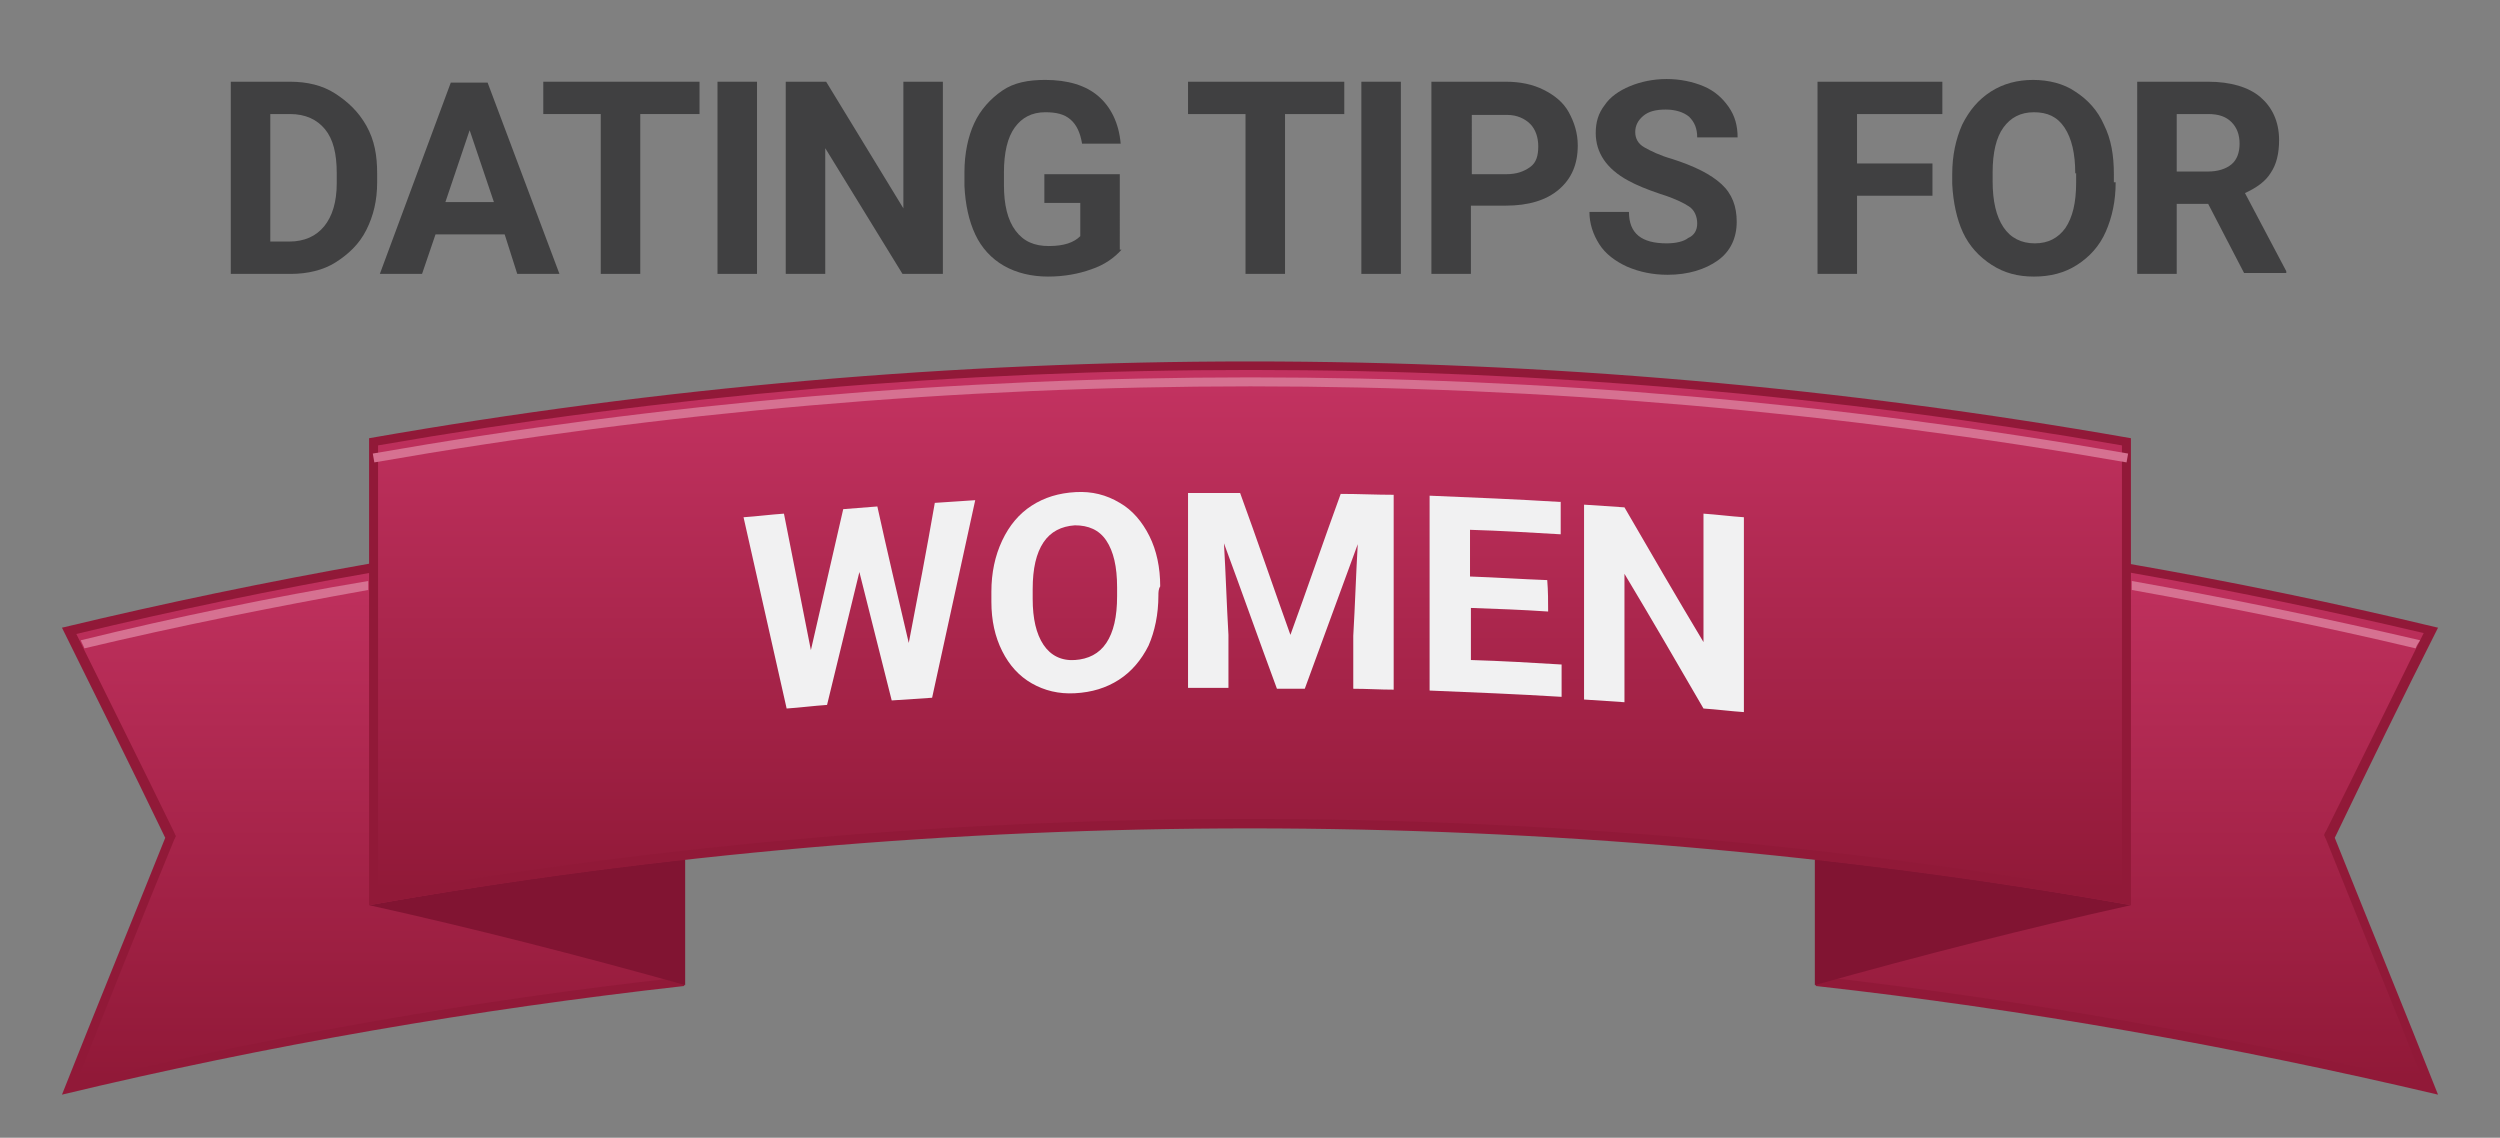 <?xml version="1.0" encoding="utf-8"?>
<svg version="1.1" id="Layer_1" x="0px" y="0px" viewBox="0 0 278.4 126.7" style="enable-background:new 0 0 278.4 126.7;" xmlns="http://www.w3.org/2000/svg">
  <rect x="0" y="0" width="278.4" height="126.7" fill="#808080" stroke="none"/>
  <style type="text/css">
	.st0{fill:#404041;}
	.st1{fill:url(#SVGID_1_);}
	.st2{fill:#911938;}
	.st3{fill:#811432;}
	.st4{fill:#D67191;}
	.st5{fill:url(#SVGID_2_);}
	.st6{fill:url(#SVGID_3_);}
	.st7{fill:none;stroke:#D67191;stroke-miterlimit:10;}
	.st8{fill:#F1F1F2;}
</style>
  <g>
    <g>
      <path class="st0" d="M25.7,30.5V9.1h6.6c1.9,0,3.6,0.4,5,1.3s2.6,2,3.5,3.6s1.2,3.3,1.2,5.3v1c0,2-0.4,3.7-1.2,5.3s-2,2.7-3.4,3.6 s-3.2,1.3-5,1.3H25.7z M30.1,12.7v14.2h2.1c1.7,0,3-0.6,3.9-1.7s1.4-2.7,1.4-4.8v-1.1c0-2.2-0.4-3.8-1.3-4.9 c-0.9-1.1-2.2-1.7-3.9-1.7H30.1z"/>
      <path class="st0" d="M56.2,26.1h-7.7L47,30.5h-4.7l7.9-21.3h4.1l8,21.3h-4.7L56.2,26.1z M49.6,22.5H55l-2.7-8L49.6,22.5z"/>
      <path class="st0" d="M77.8,12.7h-6.5v17.8h-4.4V12.7h-6.4V9.1h17.4V12.7z"/>
      <path class="st0" d="M84.3,30.5h-4.4V9.1h4.4V30.5z"/>
      <path class="st0" d="M104.9,30.5h-4.4l-8.6-14v14h-4.4V9.1H92l8.6,14.1V9.1h4.4V30.5z"/>
      <path class="st0" d="M124.9,27.8c-0.8,0.9-1.9,1.7-3.4,2.2c-1.4,0.5-3,0.8-4.8,0.8c-1.8,0-3.5-0.4-4.9-1.2c-1.4-0.8-2.5-2-3.2-3.5 s-1.1-3.3-1.2-5.4v-1.5c0-2.1,0.4-4,1.1-5.5s1.8-2.7,3.1-3.6s2.9-1.2,4.8-1.2c2.5,0,4.5,0.6,5.9,1.8c1.4,1.2,2.3,3,2.5,5.3h-4.3 c-0.2-1.2-0.6-2.1-1.3-2.7s-1.6-0.8-2.8-0.8c-1.5,0-2.6,0.6-3.4,1.7s-1.2,2.8-1.2,5v1.4c0,2.2,0.4,3.9,1.3,5.1s2.1,1.7,3.7,1.7 c1.7,0,2.8-0.4,3.5-1.1v-3.7h-4v-3.2h8.4V27.8z"/>
      <path class="st0" d="M149.6,12.7h-6.5v17.8h-4.4V12.7h-6.4V9.1h17.4V12.7z"/>
      <path class="st0" d="M156,30.5h-4.4V9.1h4.4V30.5z"/>
      <path class="st0" d="M163.8,23v7.5h-4.4V9.1h8.3c1.6,0,3,0.3,4.2,0.9c1.2,0.6,2.2,1.4,2.8,2.5s1,2.3,1,3.7c0,2.1-0.7,3.7-2.1,4.9 c-1.4,1.2-3.4,1.8-5.9,1.8H163.8z M163.8,19.4h3.9c1.2,0,2-0.3,2.7-0.8s0.9-1.3,0.9-2.3c0-1-0.3-1.9-0.9-2.5s-1.5-1-2.5-1h-4V19.4 z"/>
      <path class="st0" d="M189,24.9c0-0.8-0.3-1.5-0.9-1.9c-0.6-0.4-1.6-0.9-3.2-1.4c-1.5-0.5-2.7-1-3.6-1.5c-2.4-1.3-3.6-3.1-3.6-5.3 c0-1.2,0.3-2.2,1-3.1c0.6-0.9,1.6-1.6,2.8-2.1c1.2-0.5,2.6-0.8,4.1-0.8c1.5,0,2.9,0.3,4.1,0.8s2.1,1.3,2.8,2.3c0.7,1,1,2.1,1,3.4 H189c0-1-0.3-1.7-0.9-2.3c-0.6-0.5-1.5-0.8-2.6-0.8c-1.1,0-1.9,0.2-2.5,0.7c-0.6,0.5-0.9,1.1-0.9,1.8c0,0.7,0.3,1.3,1,1.7 s1.7,0.9,3.1,1.3c2.5,0.8,4.3,1.7,5.5,2.8s1.7,2.5,1.7,4.2c0,1.8-0.7,3.3-2.1,4.3s-3.3,1.6-5.6,1.6c-1.6,0-3.1-0.3-4.5-0.9 c-1.3-0.6-2.4-1.4-3.1-2.5s-1.1-2.3-1.1-3.6h4.4c0,2.4,1.4,3.5,4.2,3.5c1,0,1.9-0.2,2.4-0.6C188.7,26.2,189,25.6,189,24.9z"/>
      <path class="st0" d="M215.2,21.8h-8.4v8.7h-4.4V9.1h13.9v3.6h-9.5v5.5h8.4V21.8z"/>
      <path class="st0" d="M235.6,20.3c0,2.1-0.4,3.9-1.1,5.5s-1.8,2.8-3.2,3.7c-1.4,0.9-3,1.3-4.8,1.3c-1.8,0-3.3-0.4-4.7-1.3 s-2.5-2.1-3.2-3.6s-1.1-3.4-1.2-5.4v-1.1c0-2.1,0.4-3.9,1.1-5.5c0.8-1.6,1.8-2.8,3.2-3.7c1.4-0.9,3-1.3,4.7-1.3s3.4,0.4,4.7,1.3 c1.4,0.9,2.5,2.1,3.2,3.7c0.8,1.6,1.1,3.4,1.1,5.5V20.3z M231.1,19.3c0-2.2-0.4-3.9-1.2-5.1s-1.9-1.7-3.4-1.7 c-1.5,0-2.6,0.6-3.4,1.7c-0.8,1.1-1.2,2.8-1.2,5v1c0,2.2,0.4,3.9,1.2,5.1s2,1.8,3.5,1.8c1.5,0,2.6-0.6,3.4-1.7 c0.8-1.2,1.2-2.8,1.2-5.1V19.3z"/>
      <path class="st0" d="M245.9,22.7h-3.5v7.8H238V9.1h7.9c2.5,0,4.5,0.6,5.8,1.7s2.1,2.7,2.1,4.8c0,1.5-0.3,2.7-0.9,3.6 c-0.6,1-1.6,1.7-2.9,2.3l4.6,8.7v0.2h-4.7L245.9,22.7z M242.4,19.1h3.5c1.1,0,2-0.3,2.6-0.8s0.9-1.3,0.9-2.3c0-1-0.3-1.8-0.9-2.4 c-0.6-0.6-1.4-0.9-2.6-0.9h-3.5V19.1z"/>
    </g>
    <g>
      <g>
        <g>
          <g>
            <linearGradient id="SVGID_1_" gradientUnits="userSpaceOnUse" x1="236.67" y1="60.722" x2="236.67" y2="120.051">
              <stop offset="0" style="stop-color:#C23260"/>
              <stop offset="1" style="stop-color:#911938"/>
            </linearGradient>
            <path class="st1" d="M202.6,109.3c0-17,0-34,0-51c22.8,2.6,45.6,6.5,68.1,11.9c-3.8,7.6-7.5,15.2-11.3,22.9 c3.8,9.3,7.5,18.7,11.3,28.1C248.2,115.8,225.5,111.9,202.6,109.3z"/>
            <path class="st2" d="M269.9,70.5c-3.6,7.3-7.2,14.7-10.9,22.1c-0.1,0.1-0.1,0.2-0.2,0.4c0.1,0.1,0.1,0.3,0.2,0.4 c3.6,9,7.3,18,10.9,27.1c-22.1-5.2-44.4-9.1-66.8-11.7c0-16.7,0-33.3,0-50C225.6,61.4,247.9,65.3,269.9,70.5 M271.5,69.9 c-22.9-5.5-46.1-9.5-69.3-12.1c0,17.3,0,34.7,0,52c23.3,2.6,46.4,6.7,69.3,12.1c-3.8-9.6-7.7-19.1-11.5-28.6 C263.8,85.4,267.6,77.6,271.5,69.9C271.5,69.9,271.5,69.9,271.5,69.9z"/>
          </g>
          <g>
            <path class="st3" d="M202.1,109.7L202.1,109.7c0-4.7,0-9.3,0-14c11.8,1.3,23.5,3,35.2,5.1C225.6,103.4,213.9,106.4,202.1,109.7 z"/>
          </g>
          <path class="st4" d="M269,72.2c-10.5-2.5-21-4.6-31.6-6.5c0-0.3,0-0.7,0-1c10.7,1.9,21.4,4.1,32.1,6.6 C269.3,71.6,269.1,71.9,269,72.2z"/>
        </g>
        <g>
          <g>
            <linearGradient id="SVGID_2_" gradientUnits="userSpaceOnUse" x1="-185.564" y1="60.722" x2="-185.564" y2="120.051" gradientTransform="matrix(-1 0 0 1 -143.833 0)">
              <stop offset="0" style="stop-color:#C23260"/>
              <stop offset="1" style="stop-color:#911938"/>
            </linearGradient>
            <path class="st5" d="M7.7,121.2c3.8-9.4,7.5-18.8,11.3-28.1c-3.8-7.7-7.5-15.3-11.3-22.9c22.5-5.4,45.2-9.3,68.1-11.9 c0,17,0,34,0,51C52.9,111.9,30.2,115.8,7.7,121.2z"/>
            <path class="st2" d="M75.3,58.9c0,16.7,0,33.3,0,50c-22.4,2.5-44.7,6.4-66.8,11.7c3.6-9.1,7.2-18.1,10.9-27.1 c0.1-0.1,0.1-0.3,0.2-0.4c-0.1-0.1-0.1-0.2-0.2-0.4c-3.6-7.4-7.3-14.8-10.9-22.1C30.5,65.3,52.8,61.4,75.3,58.9 M76.3,57.7 C53,60.3,29.8,64.4,6.9,69.9c3.8,7.7,7.7,15.5,11.5,23.4c-3.8,9.5-7.7,19-11.5,28.6c22.9-5.5,46.1-9.5,69.3-12.1 C76.3,92.4,76.3,75.1,76.3,57.7L76.3,57.7z"/>
          </g>
          <g>
            <path class="st3" d="M76.3,109.7L76.3,109.7c0-4.7,0-9.3,0-14c-11.8,1.3-23.5,3-35.2,5.1C52.8,103.4,64.5,106.4,76.3,109.7z"/>
          </g>
          <path class="st4" d="M9.4,72.2c10.5-2.5,21-4.6,31.6-6.5c0-0.3,0-0.7,0-1C30.3,66.5,19.6,68.7,9,71.3 C9.1,71.6,9.3,71.9,9.4,72.2z"/>
        </g>
        <g>
          <linearGradient id="SVGID_3_" gradientUnits="userSpaceOnUse" x1="139.218" y1="43.027" x2="139.218" y2="99.118">
            <stop offset="0" style="stop-color:#C23260"/>
            <stop offset="1" style="stop-color:#911938"/>
          </linearGradient>
          <path class="st6" d="M41.6,100.2c0-17,0-34,0-51c64.6-11.3,130.6-11.3,195.2,0c0,17,0,34,0,51C172.2,88.9,106.2,88.9,41.6,100.2 z"/>
          <path class="st2" d="M236.3,49.6c0,16.7,0,33.3,0,50c-64.3-11.2-130-11.2-194.2,0c0-16.7,0-33.3,0-50 C106.4,38.4,172.1,38.4,236.3,49.6 M237.3,48.8c-64.9-11.4-131.3-11.4-196.2,0c0,17.3,0,34.7,0,52c64.9-11.4,131.3-11.4,196.2,0 C237.3,83.5,237.3,66.1,237.3,48.8L237.3,48.8z"/>
        </g>
        <g>
          <path class="st7" d="M41.6,51c64.6-11.3,130.7-11.3,195.3,0"/>
        </g>
        <g>
          <path class="st8" d="M101.2,71.6c1-5.2,2-10.4,2.9-15.6c1.5-0.1,3-0.2,4.5-0.3c-1.6,7.3-3.2,14.7-4.8,22c-1.5,0.1-3,0.2-4.5,0.3 c-1.2-4.8-2.4-9.5-3.6-14.3c-1.2,4.9-2.4,9.9-3.6,14.8c-1.5,0.1-3,0.3-4.5,0.4c-1.6-7.1-3.2-14.2-4.8-21.3 c1.5-0.1,3-0.3,4.5-0.4c1,5.1,2,10.1,3,15.2c1.2-5.2,2.4-10.5,3.6-15.7c1.3-0.1,2.5-0.2,3.8-0.3C98.8,61.4,100,66.5,101.2,71.6z "/>
          <path class="st8" d="M129,66.3c0,2.1-0.4,4-1.1,5.6c-0.8,1.6-1.9,2.9-3.3,3.8c-1.4,0.9-3,1.4-4.9,1.5c-1.8,0.1-3.4-0.3-4.8-1.1 c-1.4-0.8-2.5-2-3.3-3.6c-0.8-1.6-1.2-3.4-1.2-5.5c0-0.4,0-0.7,0-1.1c0-2.1,0.4-4,1.2-5.7c0.8-1.7,1.9-3,3.3-3.9 c1.4-0.9,3-1.4,4.9-1.5c1.8-0.1,3.4,0.3,4.9,1.2c1.4,0.8,2.5,2.1,3.3,3.7c0.8,1.6,1.2,3.5,1.2,5.6C129,65.6,129,66,129,66.3z M124.4,65.4c0-2.3-0.4-4-1.2-5.2c-0.8-1.2-2-1.7-3.5-1.7c-1.5,0.1-2.7,0.7-3.5,1.9c-0.8,1.2-1.2,2.9-1.2,5.2c0,0.4,0,0.7,0,1.1 c0,2.2,0.4,3.9,1.2,5.1c0.8,1.2,2,1.8,3.5,1.7c1.5-0.1,2.7-0.7,3.5-1.9c0.8-1.2,1.2-2.9,1.2-5.2 C124.4,66.1,124.4,65.8,124.4,65.4z"/>
          <path class="st8" d="M138.1,54.9c1.9,5.2,3.7,10.5,5.6,15.8c1.9-5.2,3.7-10.5,5.6-15.7c2,0,3.9,0.1,5.9,0.1c0,7.2,0,14.5,0,21.7 c-1.5,0-3-0.1-4.5-0.1c0-2,0-4,0-5.9c0.2-3.4,0.3-6.8,0.5-10.2c-2,5.4-3.9,10.7-5.9,16.1c-1,0-2.1,0-3.1,0 c-2-5.4-3.9-10.8-5.9-16.2c0.2,3.4,0.3,6.8,0.5,10.2c0,2,0,4,0,5.9c-1.5,0-3,0-4.5,0c0-7.2,0-14.5,0-21.7 C134.2,54.9,136.2,54.9,138.1,54.9z"/>
          <path class="st8" d="M172.4,68.1c-2.9-0.2-5.8-0.3-8.6-0.4c0,1.9,0,3.9,0,5.8c3.4,0.1,6.8,0.3,10.1,0.5c0,1.2,0,2.4,0,3.6 c-4.9-0.3-9.8-0.5-14.7-0.7c0-7.2,0-14.5,0-21.7c4.9,0.2,9.7,0.4,14.6,0.7c0,1.2,0,2.4,0,3.6c-3.4-0.2-6.7-0.4-10.1-0.5 c0,1.7,0,3.5,0,5.2c2.9,0.1,5.8,0.3,8.6,0.4C172.4,65.8,172.4,67,172.4,68.1z"/>
          <path class="st8" d="M194.2,79.3c-1.5-0.1-3-0.3-4.5-0.4c-2.9-5-5.8-10-8.8-15c0,4.8,0,9.5,0,14.3c-1.5-0.1-3-0.2-4.5-0.3 c0-7.2,0-14.5,0-21.7c1.5,0.1,3,0.2,4.5,0.3c2.9,5,5.8,10,8.8,15c0-4.8,0-9.5,0-14.3c1.5,0.1,3,0.3,4.5,0.4 C194.2,64.8,194.2,72,194.2,79.3z"/>
        </g>
      </g>
    </g>
  </g>
</svg>
